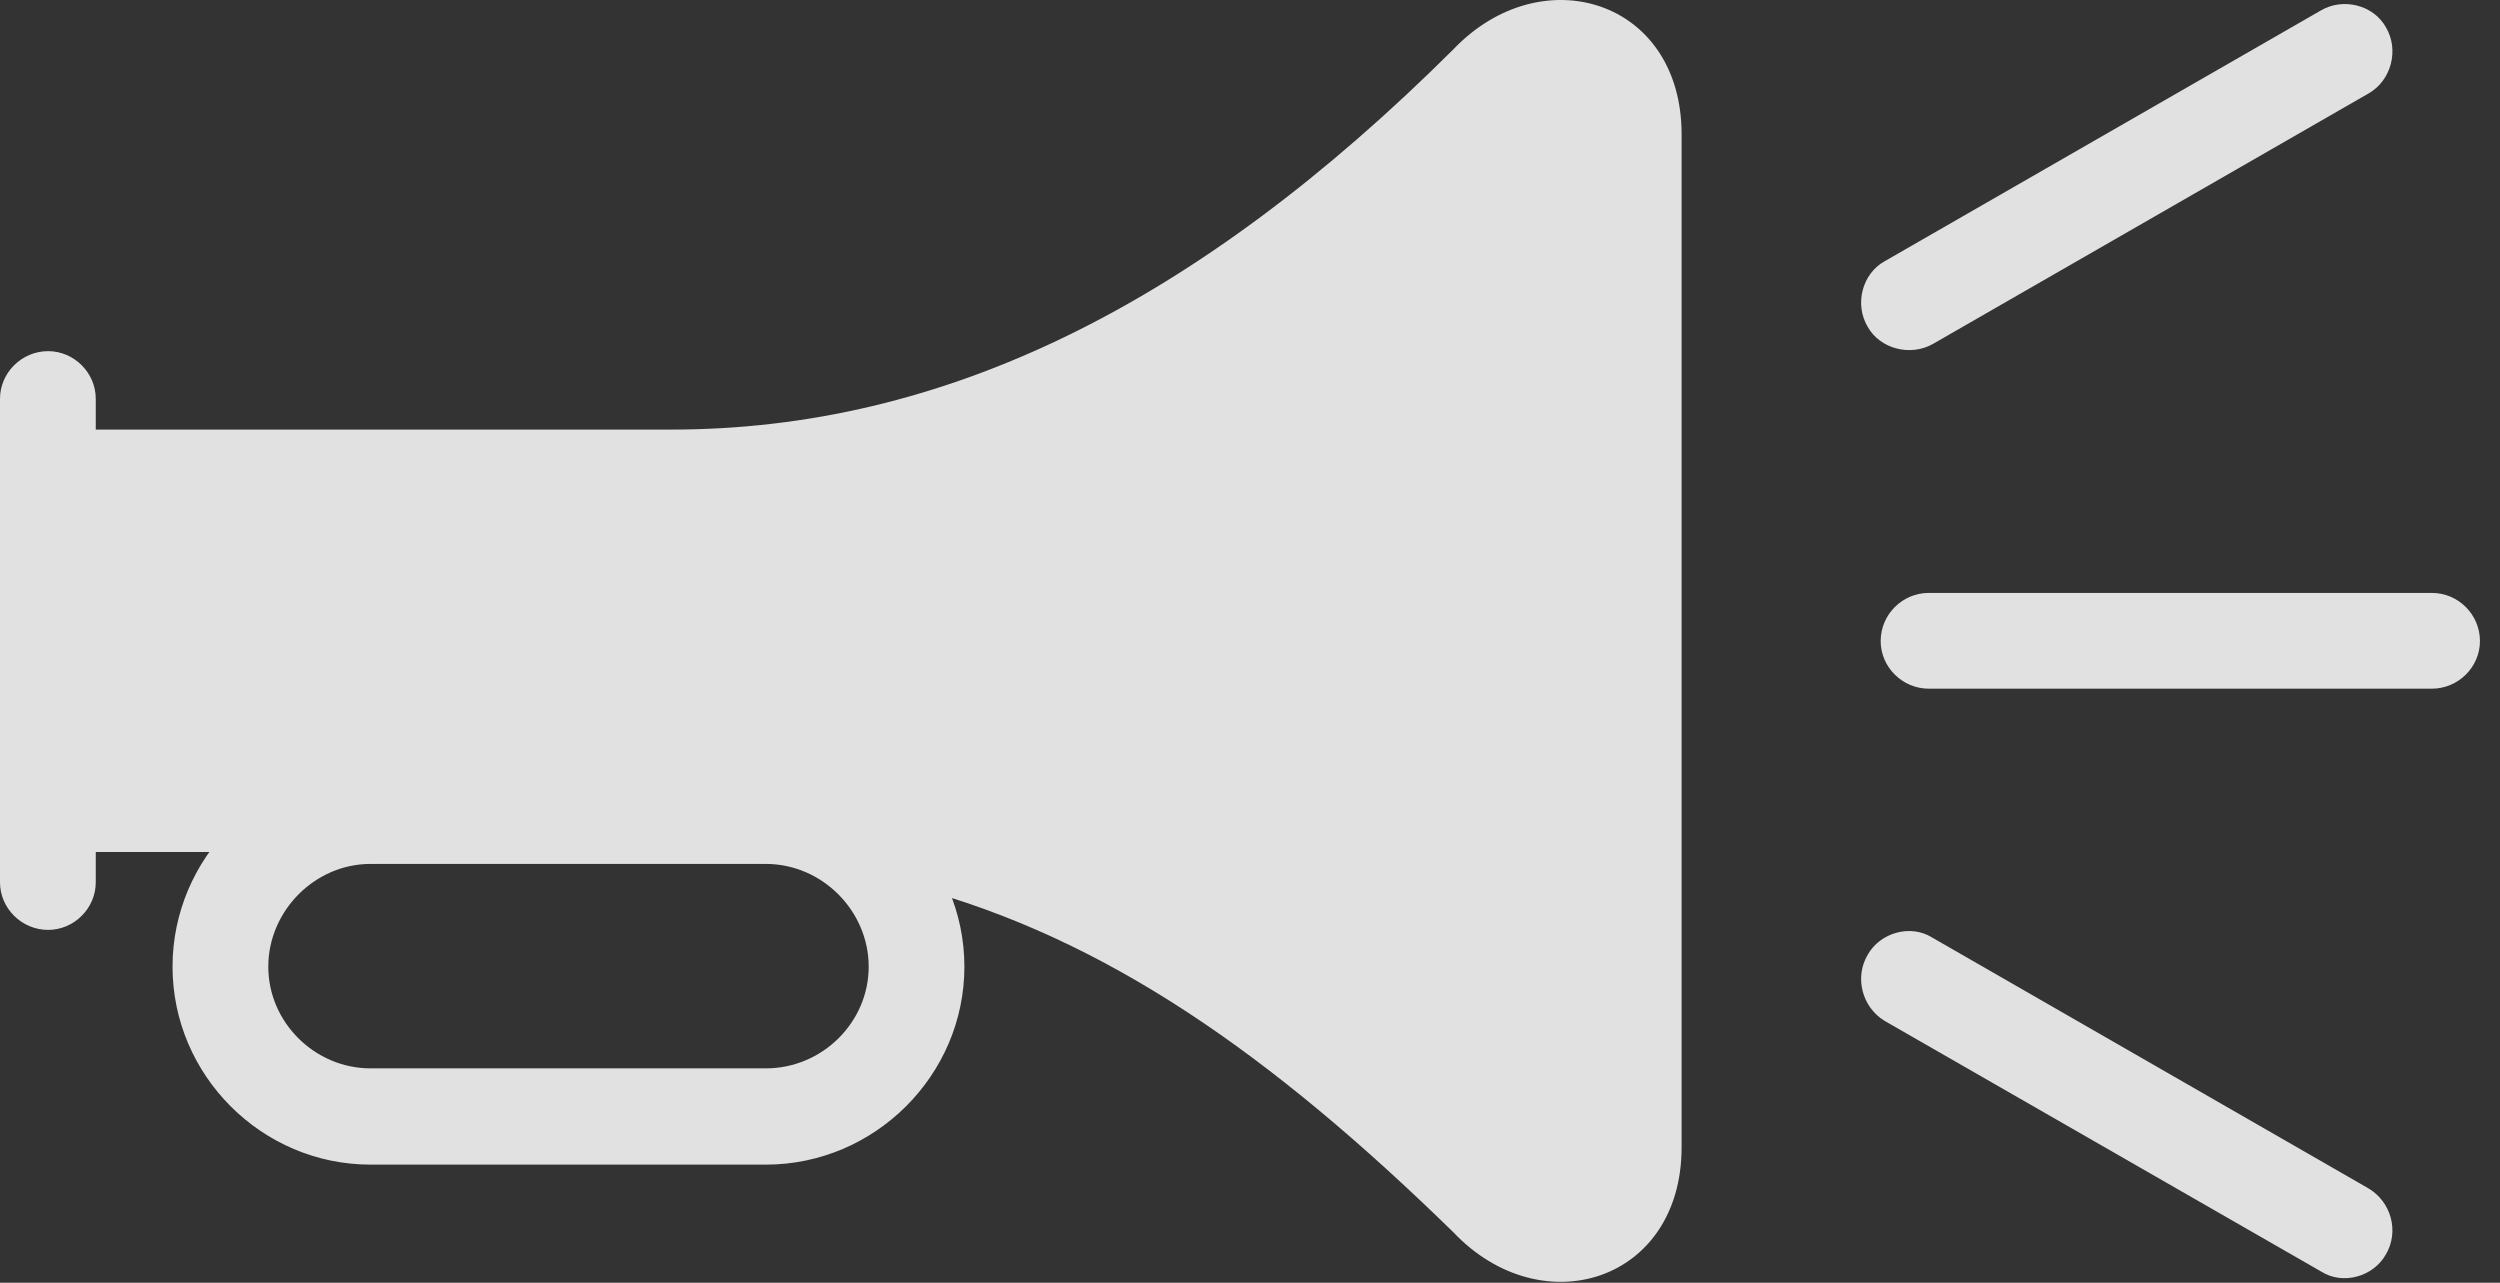 <?xml version="1.0" encoding="UTF-8"?>
<!--Generator: Apple Native CoreSVG 326-->
<!DOCTYPE svg
PUBLIC "-//W3C//DTD SVG 1.1//EN"
       "http://www.w3.org/Graphics/SVG/1.1/DTD/svg11.dtd">
<svg version="1.1" xmlns="http://www.w3.org/2000/svg" xmlns:xlink="http://www.w3.org/1999/xlink" viewBox="0 0 45.137 23.159">
 <rect x="0" y="0" width="45.137" height="23.159" fill="#333333" stroke="none"/>
 <g>
  <rect height="23.159" opacity="0" width="45.137" x="0" y="0"/>
  <path d="M33.721 5.901C33.945 6.301 34.492 6.438 34.893 6.213L42.773 1.682C43.174 1.447 43.32 0.901 43.076 0.49C42.852 0.09 42.305-0.047 41.904 0.188L34.023 4.719C33.623 4.944 33.477 5.49 33.721 5.901ZM33.955 11.574C33.955 12.043 34.346 12.434 34.824 12.434L43.906 12.434C44.385 12.434 44.775 12.043 44.775 11.574C44.775 11.096 44.385 10.705 43.906 10.705L34.824 10.705C34.346 10.705 33.955 11.096 33.955 11.574ZM33.721 17.238C33.477 17.649 33.623 18.186 34.023 18.43L41.914 22.961C42.305 23.205 42.852 23.049 43.076 22.649C43.32 22.238 43.174 21.701 42.764 21.457L34.883 16.926C34.492 16.682 33.945 16.838 33.721 17.238Z" fill="white" fill-opacity="0.85"/>
  <path d="M0.869 15.383L12.119 15.383C13.516 15.383 15 15.588 16.484 16.008C19.961 16.936 22.949 19.035 26.24 22.248C27.832 23.928 30.361 23.147 30.361 20.715L30.361 2.424C30.361-0.008 27.832-0.779 26.24 0.891C21.611 5.5 17.041 7.756 12.119 7.756L0.869 7.756ZM0.869 16.789C1.338 16.789 1.729 16.399 1.729 15.93L1.729 7.199C1.729 6.731 1.338 6.34 0.869 6.34C0.391 6.34 0 6.731 0 7.199L0 15.93C0 16.399 0.391 16.789 0.869 16.789ZM3.115 17.453C3.115 19.416 4.727 21.027 6.689 21.027L13.828 21.027C15.791 21.027 17.412 19.416 17.412 17.453C17.412 15.49 15.791 13.869 13.828 13.869L6.689 13.869C4.727 13.869 3.115 15.49 3.115 17.453ZM4.844 17.453C4.844 16.447 5.684 15.598 6.689 15.598L13.828 15.598C14.844 15.598 15.684 16.447 15.684 17.453C15.684 18.459 14.844 19.289 13.828 19.289L6.689 19.289C5.684 19.289 4.844 18.459 4.844 17.453Z" fill="white" fill-opacity="0.85"/>
 </g>
</svg>
